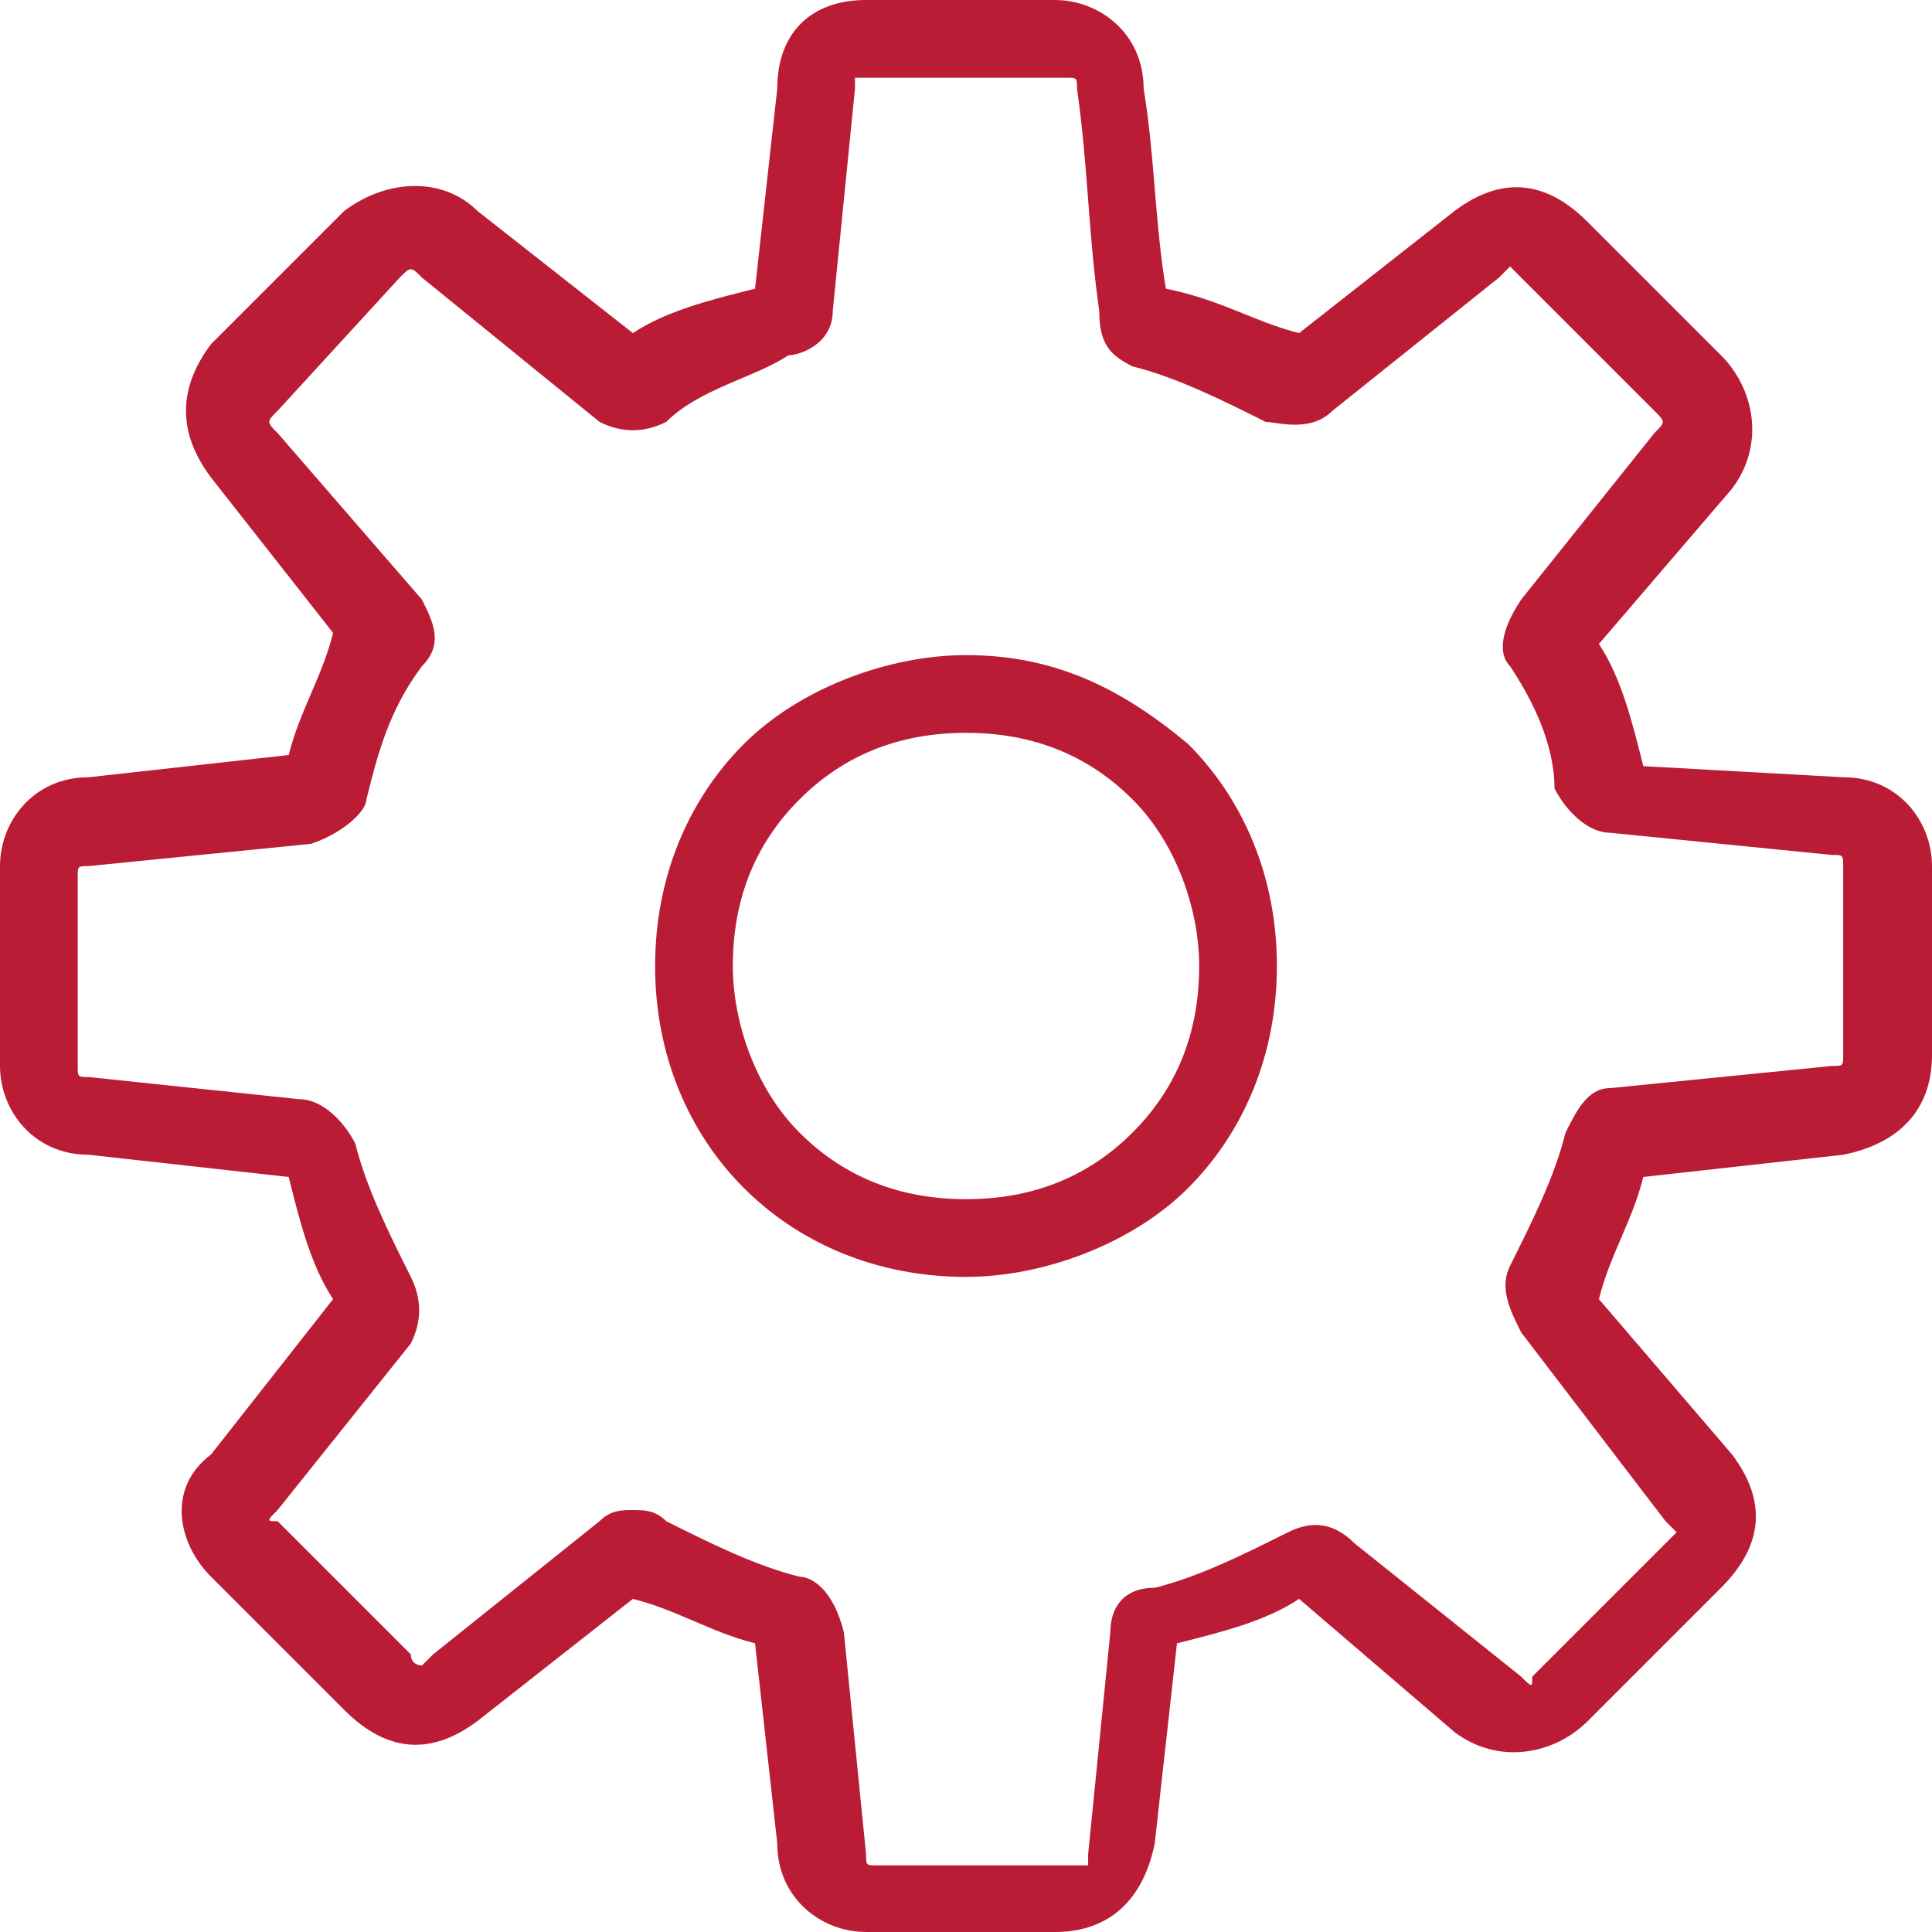 <?xml version="1.0" encoding="utf-8"?>
<!-- Generator: Adobe Illustrator 26.0.2, SVG Export Plug-In . SVG Version: 6.00 Build 0)  -->
<svg version="1.1" id="Camada_1" xmlns="http://www.w3.org/2000/svg" xmlns:xlink="http://www.w3.org/1999/xlink" x="0px" y="0px"
	 viewBox="0 0 17.4 17.4" style="enable-background:new 0 0 17.4 17.4;" xml:space="preserve">
<style type="text/css">
	.st0{fill:#BB1C35;}
</style>
<g>
	<g>
		<path class="st0" d="M8.4,17.4H7.8c-0.4,0-0.8-0.3-0.8-0.8l-0.2-1.8c-0.4-0.1-0.7-0.3-1.1-0.4l-1.4,1.1c-0.4,0.3-0.8,0.3-1.2-0.1
			l-1.2-1.2c-0.3-0.3-0.4-0.8,0-1.1L3,11.7c-0.2-0.3-0.3-0.7-0.4-1.1l-1.8-0.2C0.3,10.4,0,10,0,9.6V7.8C0,7.4,0.3,7,0.8,7l1.8-0.2
			C2.7,6.4,2.9,6.1,3,5.7L1.9,4.3c-0.3-0.4-0.3-0.8,0-1.2l1.2-1.2C3.5,1.6,4,1.6,4.3,1.9L5.7,3c0.3-0.2,0.7-0.3,1.1-0.4L7,0.8
			C7,0.3,7.3,0,7.8,0h1.7c0.4,0,0.8,0.3,0.8,0.8c0.1,0.6,0.1,1.2,0.2,1.8C11,2.7,11.3,2.9,11.7,3l1.4-1.1c0.4-0.3,0.8-0.3,1.2,0.1
			l1.2,1.2c0.3,0.3,0.4,0.8,0.1,1.2l-1.2,1.4c0.2,0.3,0.3,0.7,0.4,1.1L16.6,7c0.5,0,0.8,0.4,0.8,0.8v1.7c0,0.5-0.3,0.8-0.8,0.9
			l-1.8,0.2c-0.1,0.4-0.3,0.7-0.4,1.1l1.2,1.4c0.3,0.4,0.3,0.8-0.1,1.2l-1.2,1.2c-0.3,0.3-0.8,0.4-1.2,0.1l-1.4-1.2
			c-0.3,0.2-0.7,0.3-1.1,0.4l-0.2,1.8c-0.1,0.5-0.4,0.8-0.9,0.8H9H8.7l0,0L8.4,17.4L8.4,17.4z M5.7,13.6c0.1,0,0.2,0,0.3,0.1
			c0.4,0.2,0.8,0.4,1.2,0.5c0.1,0,0.3,0.1,0.4,0.5l0.2,2c0,0.1,0,0.1,0.1,0.1h0.9h0.9c0.1,0,0.1,0,0.1,0s0,0,0-0.1l0.2-2
			c0-0.2,0.1-0.4,0.4-0.4c0.4-0.1,0.8-0.3,1.2-0.5c0.2-0.1,0.4-0.1,0.6,0.1l1.5,1.2c0.1,0.1,0.1,0.1,0.1,0l1.2-1.2
			c0.1-0.1,0.1-0.1,0.1-0.1s0,0-0.1-0.1L13.7,12c-0.1-0.2-0.2-0.4-0.1-0.6c0.2-0.4,0.4-0.8,0.5-1.2c0.1-0.2,0.2-0.4,0.4-0.4l2-0.2
			c0.1,0,0.1,0,0.1-0.1V7.8c0-0.1,0-0.1-0.1-0.1l-2-0.2c-0.2,0-0.4-0.2-0.5-0.4C14,6.7,13.8,6.3,13.6,6c-0.1-0.1-0.1-0.3,0.1-0.6
			l1.2-1.5c0.1-0.1,0.1-0.1,0-0.2l-1.2-1.2c-0.1-0.1-0.1-0.1-0.1-0.1s0,0-0.1,0.1L12,3.7c-0.2,0.2-0.5,0.1-0.6,0.1
			c-0.4-0.2-0.8-0.4-1.2-0.5C10,3.2,9.9,3.1,9.9,2.8c-0.1-0.7-0.1-1.3-0.2-2c0-0.1,0-0.1-0.1-0.1H7.8c-0.1,0-0.1,0-0.1,0
			c0,0,0,0,0,0.1L7.5,2.8c0,0.3-0.3,0.4-0.4,0.4C6.8,3.4,6.3,3.5,6,3.8c-0.2,0.1-0.4,0.1-0.6,0L3.8,2.5c-0.1-0.1-0.1-0.1-0.2,0
			L2.5,3.7c-0.1,0.1-0.1,0.1,0,0.2l1.3,1.5c0.1,0.2,0.2,0.4,0,0.6C3.5,6.4,3.4,6.8,3.3,7.2c0,0.1-0.2,0.3-0.5,0.4l-2,0.2
			c-0.1,0-0.1,0-0.1,0.1v1.7c0,0.1,0,0.1,0.1,0.1l1.9,0.2c0.2,0,0.4,0.2,0.5,0.4c0.1,0.4,0.3,0.8,0.5,1.2c0.1,0.2,0.1,0.4,0,0.6
			l-1.2,1.5c-0.1,0.1-0.1,0.1,0,0.1l1.2,1.2C3.7,15,3.8,15,3.8,15s0,0,0.1-0.1l1.5-1.2C5.5,13.6,5.6,13.6,5.7,13.6z M5.6,14.3
			L5.6,14.3L5.6,14.3z M5.9,14.2L5.9,14.2L5.9,14.2z M14.3,11.8L14.3,11.8L14.3,11.8z M14.2,11.5L14.2,11.5L14.2,11.5z M14.6,10.6
			L14.6,10.6L14.6,10.6z M14.8,10.4L14.8,10.4L14.8,10.4z M3.1,5.8L3.1,5.8L3.1,5.8z M5.9,3.1L5.9,3.1L5.9,3.1z M7,2.5L7,2.5L7,2.5z
			 M8.7,11.5C8.7,11.5,8.7,11.5,8.7,11.5c-0.8,0-1.5-0.3-2-0.8c-0.5-0.5-0.8-1.2-0.8-2c0-0.8,0.3-1.5,0.8-2c0.5-0.5,1.3-0.8,2-0.8
			c0.8,0,1.4,0.3,2,0.8c0.5,0.5,0.8,1.2,0.8,2l0,0c0,0.8-0.3,1.5-0.8,2S9.4,11.5,8.7,11.5z M8.7,6.6c-0.6,0-1.1,0.2-1.5,0.6
			C6.8,7.6,6.6,8.1,6.6,8.7c0,0.5,0.2,1.1,0.6,1.5s0.9,0.6,1.5,0.6c0,0,0,0,0,0c0.6,0,1.1-0.2,1.5-0.6c0.4-0.4,0.6-0.9,0.6-1.5l0,0
			c0-0.5-0.2-1.1-0.6-1.5S9.3,6.6,8.7,6.6C8.7,6.6,8.7,6.6,8.7,6.6z"/>
	</g>
</g>
</svg>
